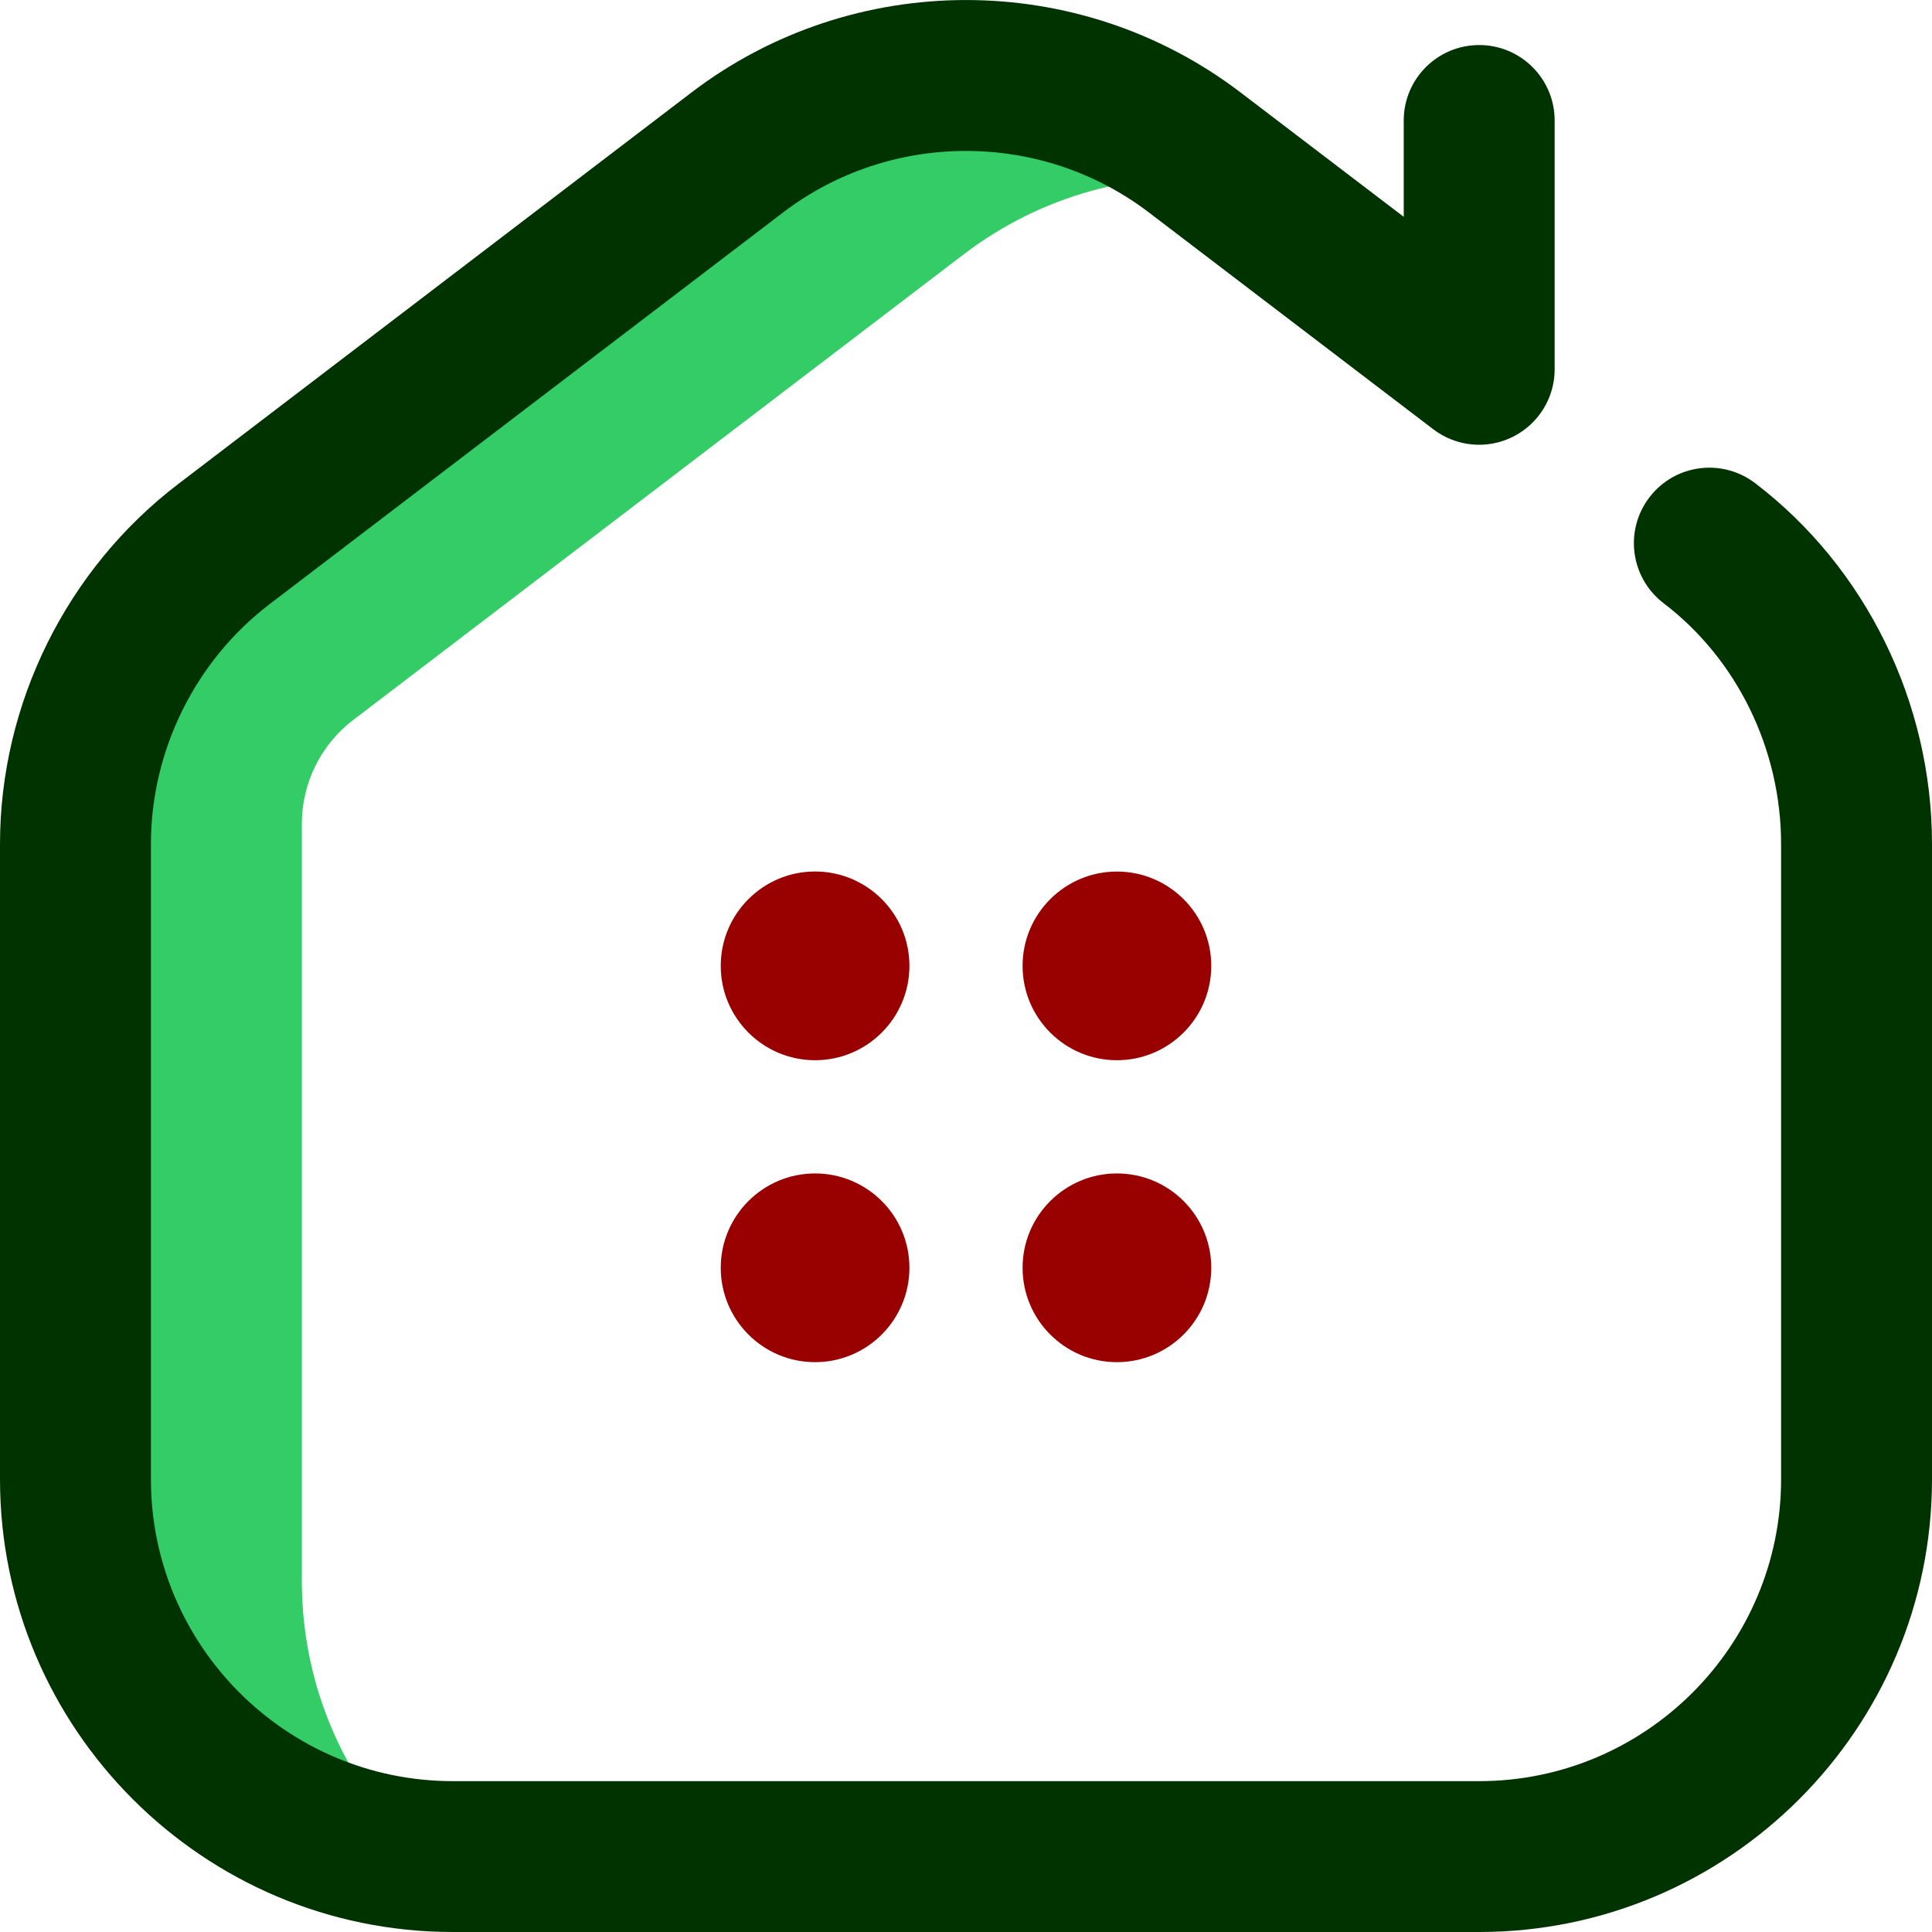 <?xml version="1.0" encoding="utf-8"?>
<!-- :::::::::::::::::::::::T-islam::::::::::::::::  -->
<!DOCTYPE svg PUBLIC "-//W3C//DTD SVG 1.1//EN" "http://www.w3.org/Graphics/SVG/1.1/DTD/svg11.dtd">
<svg version="1.1" id="Layer_1" xmlns="http://www.w3.org/2000/svg" xmlns:xlink="http://www.w3.org/1999/xlink" x="0px" y="0px"
	 width="35px" height="35px" viewBox="0 0 35 35" enable-background="new 0 0 35 35" xml:space="preserve">
<g>
	<path fill="#33CC66" enable-background="new    " d="M7.605,33.606c-3.496-0.303-6.238-3.236-6.238-6.811V15.291
		c0-2.133,0.995-4.143,2.69-5.436l9.297-7.092c2.448-1.868,5.843-1.868,8.291,0l0.629,0.479c-1.679-0.165-3.406,0.289-4.818,1.367
		L6.399,13.043c-0.587,0.447-0.931,1.143-0.931,1.881v13.718C5.469,30.597,6.289,32.36,7.605,33.606L7.605,33.606z"/>
	<path fill="#003300" d="M26.797,35H8.203C3.68,35,0,31.319,0,26.796V15.291c0-2.543,1.207-4.98,3.229-6.523l9.297-7.092
		c2.929-2.234,7.021-2.234,9.949,0l2.955,2.252V2.183c0-0.755,0.612-1.367,1.367-1.367s1.367,0.612,1.367,1.367v4.507
		c0,0.52-0.295,0.994-0.761,1.225s-1.021,0.178-1.436-0.137l-5.151-3.927c-1.953-1.489-4.681-1.489-6.633,0l-9.297,7.092
		c-1.348,1.028-2.152,2.653-2.152,4.349v11.505c0,3.016,2.453,5.47,5.469,5.47h18.594c3.016,0,5.469-2.454,5.469-5.47V15.291
		c0-1.716-0.796-3.348-2.128-4.363c-0.601-0.459-0.716-1.316-0.258-1.917s1.315-0.716,1.916-0.258
		C33.802,10.283,35,12.728,35,15.291v11.505C35,31.319,31.32,35,26.797,35z"/>
	<path fill="#990000" d="M16.475,17.498c0,0.943-0.766,1.709-1.709,1.709s-1.709-0.766-1.709-1.709c0-0.944,0.766-1.71,1.709-1.71
		S16.475,16.554,16.475,17.498z M20.234,15.789c-0.943,0-1.709,0.765-1.709,1.709c0,0.943,0.766,1.709,1.709,1.709
		s1.709-0.766,1.709-1.709C21.943,16.554,21.178,15.789,20.234,15.789z M14.766,21.258c-0.943,0-1.709,0.766-1.709,1.709
		c0,0.944,0.766,1.71,1.709,1.71s1.709-0.766,1.709-1.71C16.475,22.023,15.709,21.258,14.766,21.258z M20.234,21.258
		c-0.943,0-1.709,0.766-1.709,1.709c0,0.944,0.766,1.71,1.709,1.71s1.709-0.766,1.709-1.71
		C21.943,22.023,21.178,21.258,20.234,21.258z"/>
</g>
</svg>